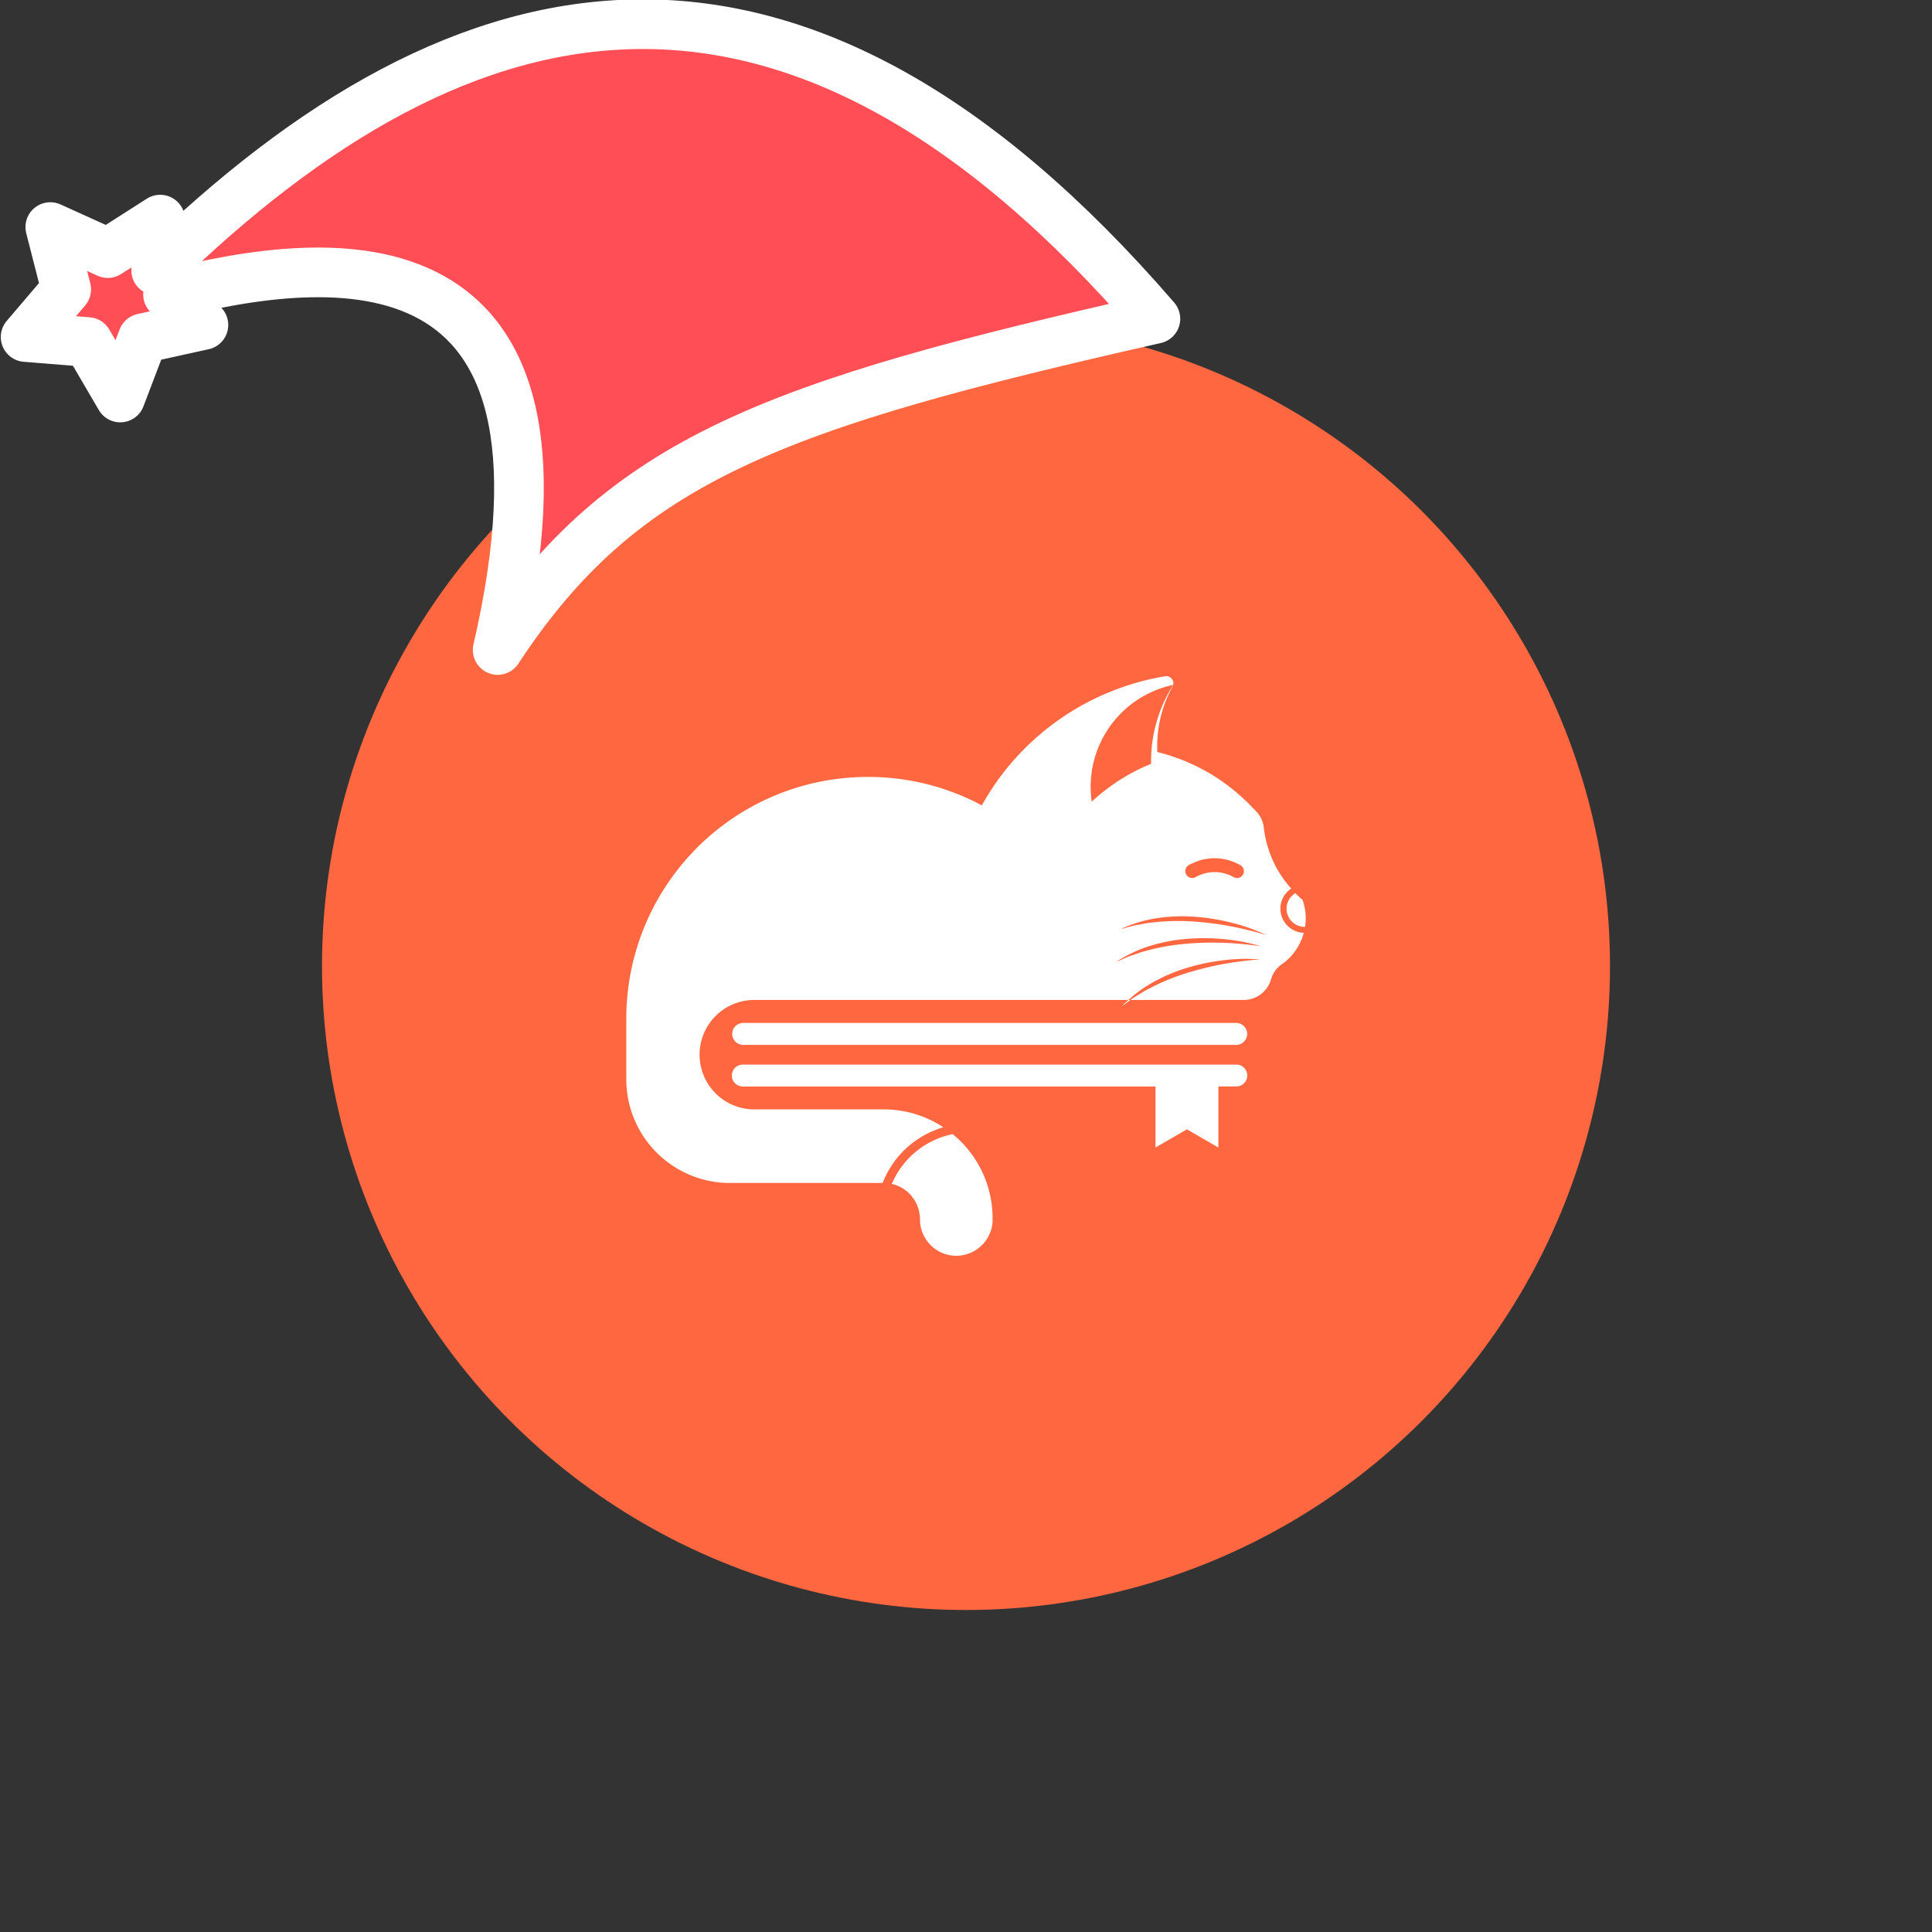 <svg xmlns="http://www.w3.org/2000/svg" viewBox="0 0 1536 1536">
   <rect x="0" y="0" width="1536" height="1536" fill="#333333" stroke="none"/>
   <g id="original" transform="translate(256,256)"><circle cx="512" cy="512" r="512" style="fill:#ff6740"/>
   <path data-name="MangaDex logo (monochrome version by krisu)" d="M735.56 566a8.71 8.71 0 0 1-8.71 8.71h-392.3a8.72 8.72 0 0 1 0-17.43h392.3a8.72 8.72 0 0 1 8.71 8.72zm-228.19 85c-1.91-1.88-3.94-3.65-6-5.34A67.23 67.23 0 0 0 453 685.23a28.93 28.93 0 0 1 15.65 9.56 29.4 29.4 0 0 1 2 2.72 28.53 28.53 0 0 1 4.47 11.88 5 5 0 0 1 .09.63 18.62 18.62 0 0 1 .2 2.74v.68a4.89 4.89 0 0 1 0 .54v.07a28.19 28.19 0 0 0 2.07 10.17 29.13 29.13 0 0 0 11.61 13.84 28.92 28.92 0 0 0 43.59-19.2 23.57 23.57 0 0 0 .46-3.37v-2.77A86.44 86.44 0 0 0 507.37 651zm219.48-60.61h-392.3a8.71 8.71 0 1 0 0 17.43h328.1v48.5l25-14.46 25 14.47v-48.56h14.27a8.71 8.71 0 0 0 0-17.43zm-90.6-46.72c2.26-1.46 4.37-3.09 6.51-4.65h-1.61c-1.67 1.47-3.32 2.98-4.9 4.6zm145.19-77.1a43.46 43.46 0 0 0-1.87-7.16l-.48-.41-.49-.41q-1.23-1.07-2.42-2.19t-2.34-2.28a14.57 14.57 0 0 0-5.05 5.15 14.42 14.42 0 0 0 12.5 21.62h.23c0-.3.1-.6.15-.9s.11-.6.14-.91q.15-1.21.21-2.45c0-.82.07-1.65.07-2.48a44.63 44.63 0 0 0-.65-7.63zm-.93 19.11a44.48 44.48 0 0 1-16.3 24.16 14 14 0 0 0-1.22.83 9.63 9.63 0 0 0-.88.65 22.53 22.53 0 0 0-7.54 11c-.11.34-.22.71-.3 1.06A22.64 22.64 0 0 1 732.72 539h-90a47.56 47.56 0 0 1 5.65-3.66c2.09-1.26 4.1-2.64 6.23-3.82l6.49-3.36a180.48 180.48 0 0 1 27.08-10.76 250.92 250.92 0 0 1 28.38-6.94c4.81-.89 9.65-1.64 14.51-2.21 4.86-.73 9.75-1.11 14.67-1.5a144.29 144.29 0 0 0-29.62.76 165.78 165.78 0 0 0-29.1 6.18 133.16 133.16 0 0 0-27.34 11.84A102.09 102.09 0 0 0 641.15 539H343.71a43.51 43.51 0 0 0-43.52 43.52c0 1 0 2 .11 2.94A43.47 43.47 0 0 0 343 626a6.67 6.67 0 0 0 .74 0 6.74 6.74 0 0 0 .74 0h102a87.09 87.09 0 0 1 24.35 3.47A86 86 0 0 1 494 640.22a74.08 74.08 0 0 0-47.48 42.28l-.84 2H322.27a81.84 81.84 0 0 1-38.14-10.48 82.36 82.36 0 0 1-42.21-72V553.9c0-5 .19-10 .59-14.92a192.2 192.2 0 0 1 111.8-160 190.2 190.2 0 0 1 62.06-16.47c5.84-.55 11.76-.83 17.73-.83a191.61 191.61 0 0 1 64.78 11.2 188.09 188.09 0 0 1 19.67 8.32c2 1 4 2 6 3.07.19-.34.4-.66.59-1q2.35-4.15 4.87-8.18t5.26-8a205.43 205.43 0 0 1 134.57-85.36 6.33 6.33 0 0 1 1-.15 2.23 2.23 0 0 1 .39 0 5.61 5.61 0 0 1 5.61 5.62 5.72 5.72 0 0 1-.16 1.32 82.78 82.78 0 0 0-64.72 92.82 155.12 155.12 0 0 1 47.18-30.06v-2a113 113 0 0 1 17.55-60.65 5.41 5.41 0 0 1-.5 1.29 98 98 0 0 0-12.18 47.44c0 1.5 0 3 .11 4.49.51.13 1 .3 1.52.43 3.18.82 6.34 1.7 9.45 2.71 1.4.46 2.76 1 4.15 1.5 2.18.78 4.37 1.55 6.5 2.42 1.57.64 3.1 1.37 4.64 2.06 1.88.84 3.76 1.67 5.6 2.58 1.63.81 3.22 1.69 4.81 2.55s3.35 1.81 5 2.78 3.25 2 4.86 3 3 1.94 4.48 3a163.5 163.5 0 0 1 4.82 3.48q2 1.52 4 3.11 2.4 1.92 4.72 3.93c1.22 1.06 2.42 2.15 3.61 3.24 1.55 1.43 3.08 2.87 4.57 4.36.39.39.77.81 1.16 1.2 1.72 1.76 3.48 3.49 5.12 5.33l.71.81a22.55 22.55 0 0 1 4.86 10.8v.13c.07.7.15 1.4.23 2.09a88 88 0 0 0 10.72 32l.13.26a88.75 88.75 0 0 0 10.78 14.81 19.47 19.47 0 0 0-6 6.33 19.22 19.22 0 0 0 15.95 28.85zm-94.12-49.12a5.5 5.5 0 0 0 5.49 5.49 5.42 5.42 0 0 0 2.44-.57 2 2 0 0 1 .48-.28l.09-.06a30.3 30.3 0 0 1 4.12-1.88 28.83 28.83 0 0 1 4.75-1.33 29.43 29.43 0 0 1 5.93-.59c.85 0 1.68 0 2.51.11a30.35 30.35 0 0 1 12.76 4 5.63 5.63 0 0 0 2.61.65 5.48 5.48 0 0 0 3-10c-.18-.11-.35-.22-.55-.33-.7-.39-1.39-.76-2.11-1.09A40.75 40.75 0 0 0 717 427c-.9-.16-1.8-.34-2.72-.44-1.08-.12-2.19-.15-3.29-.19-.42 0-.82-.07-1.24-.07a41.22 41.22 0 0 0-8.1.83c-.27.05-.54.07-.81.13a41.45 41.45 0 0 0-8.17 2.82c-1.1.5-2.24.95-3.28 1.54a5.06 5.06 0 0 0-.55.33c-.13.08-.22.2-.34.29a5.39 5.39 0 0 0-2.11 4.28zm60.06 59.79a145 145 0 0 0-29.08-5.66 166.37 166.37 0 0 0-29.75-.25 133.54 133.54 0 0 0-29.25 5.56 107 107 0 0 0-26.83 12.64c4.65-1.73 8.92-4.17 13.66-5.48 2.31-.78 4.57-1.7 6.91-2.39l7.07-1.89a181.32 181.32 0 0 1 28.77-4.66 250 250 0 0 1 29.21-.65c4.89.17 9.77.48 14.65 1 4.9.36 9.75 1.05 14.64 1.74zm4.27-8.94a144.22 144.22 0 0 0-27.92-9.91 166 166 0 0 0-29.38-4.67 133.73 133.73 0 0 0-29.77 1.17 107 107 0 0 0-28.41 8.52c4.86-1 9.44-2.8 14.33-3.39 2.4-.43 4.77-1 7.19-1.34L664 477a181.49 181.49 0 0 1 29.14-.34 250.59 250.59 0 0 1 29 3.7c4.81.9 9.59 1.93 14.34 3.14 4.81 1.06 9.52 2.5 14.24 3.87z" style="fill:#fff"/>
</g><g id="hat" transform="rotate(-19.665,2554.589,-1846.277)"><path id="🎅" style="fill:rgb(255, 78, 86);stroke:#ffffff;stroke-width:39.477;stroke-linecap:square;stroke-linejoin:round;stroke-miterlimit:5;stroke-dasharray:none;stroke-opacity:1" d="M 1.389 -777.641 C -126.418 -822.856 -272.881 -794.175 -427.741 -723.171 L -411.151 -760.082 L -459.325 -749.028 L -495.42 -783.898 L -500.164 -732.99 L -543.311 -708.18 L -498.069 -687.773 L -488.639 -637.572 L -455.935 -675.866 L -406.96 -669.648 L -425.318 -701.976 C -290.885 -689.168 -86.609 -639.134 -273.64 -347.587 C -128.154 -457.468 0.386 -456.792 307.394 -419.568 C 228.265 -624.227 123.306 -734.509 1.389 -777.641 z "/></g></svg>
